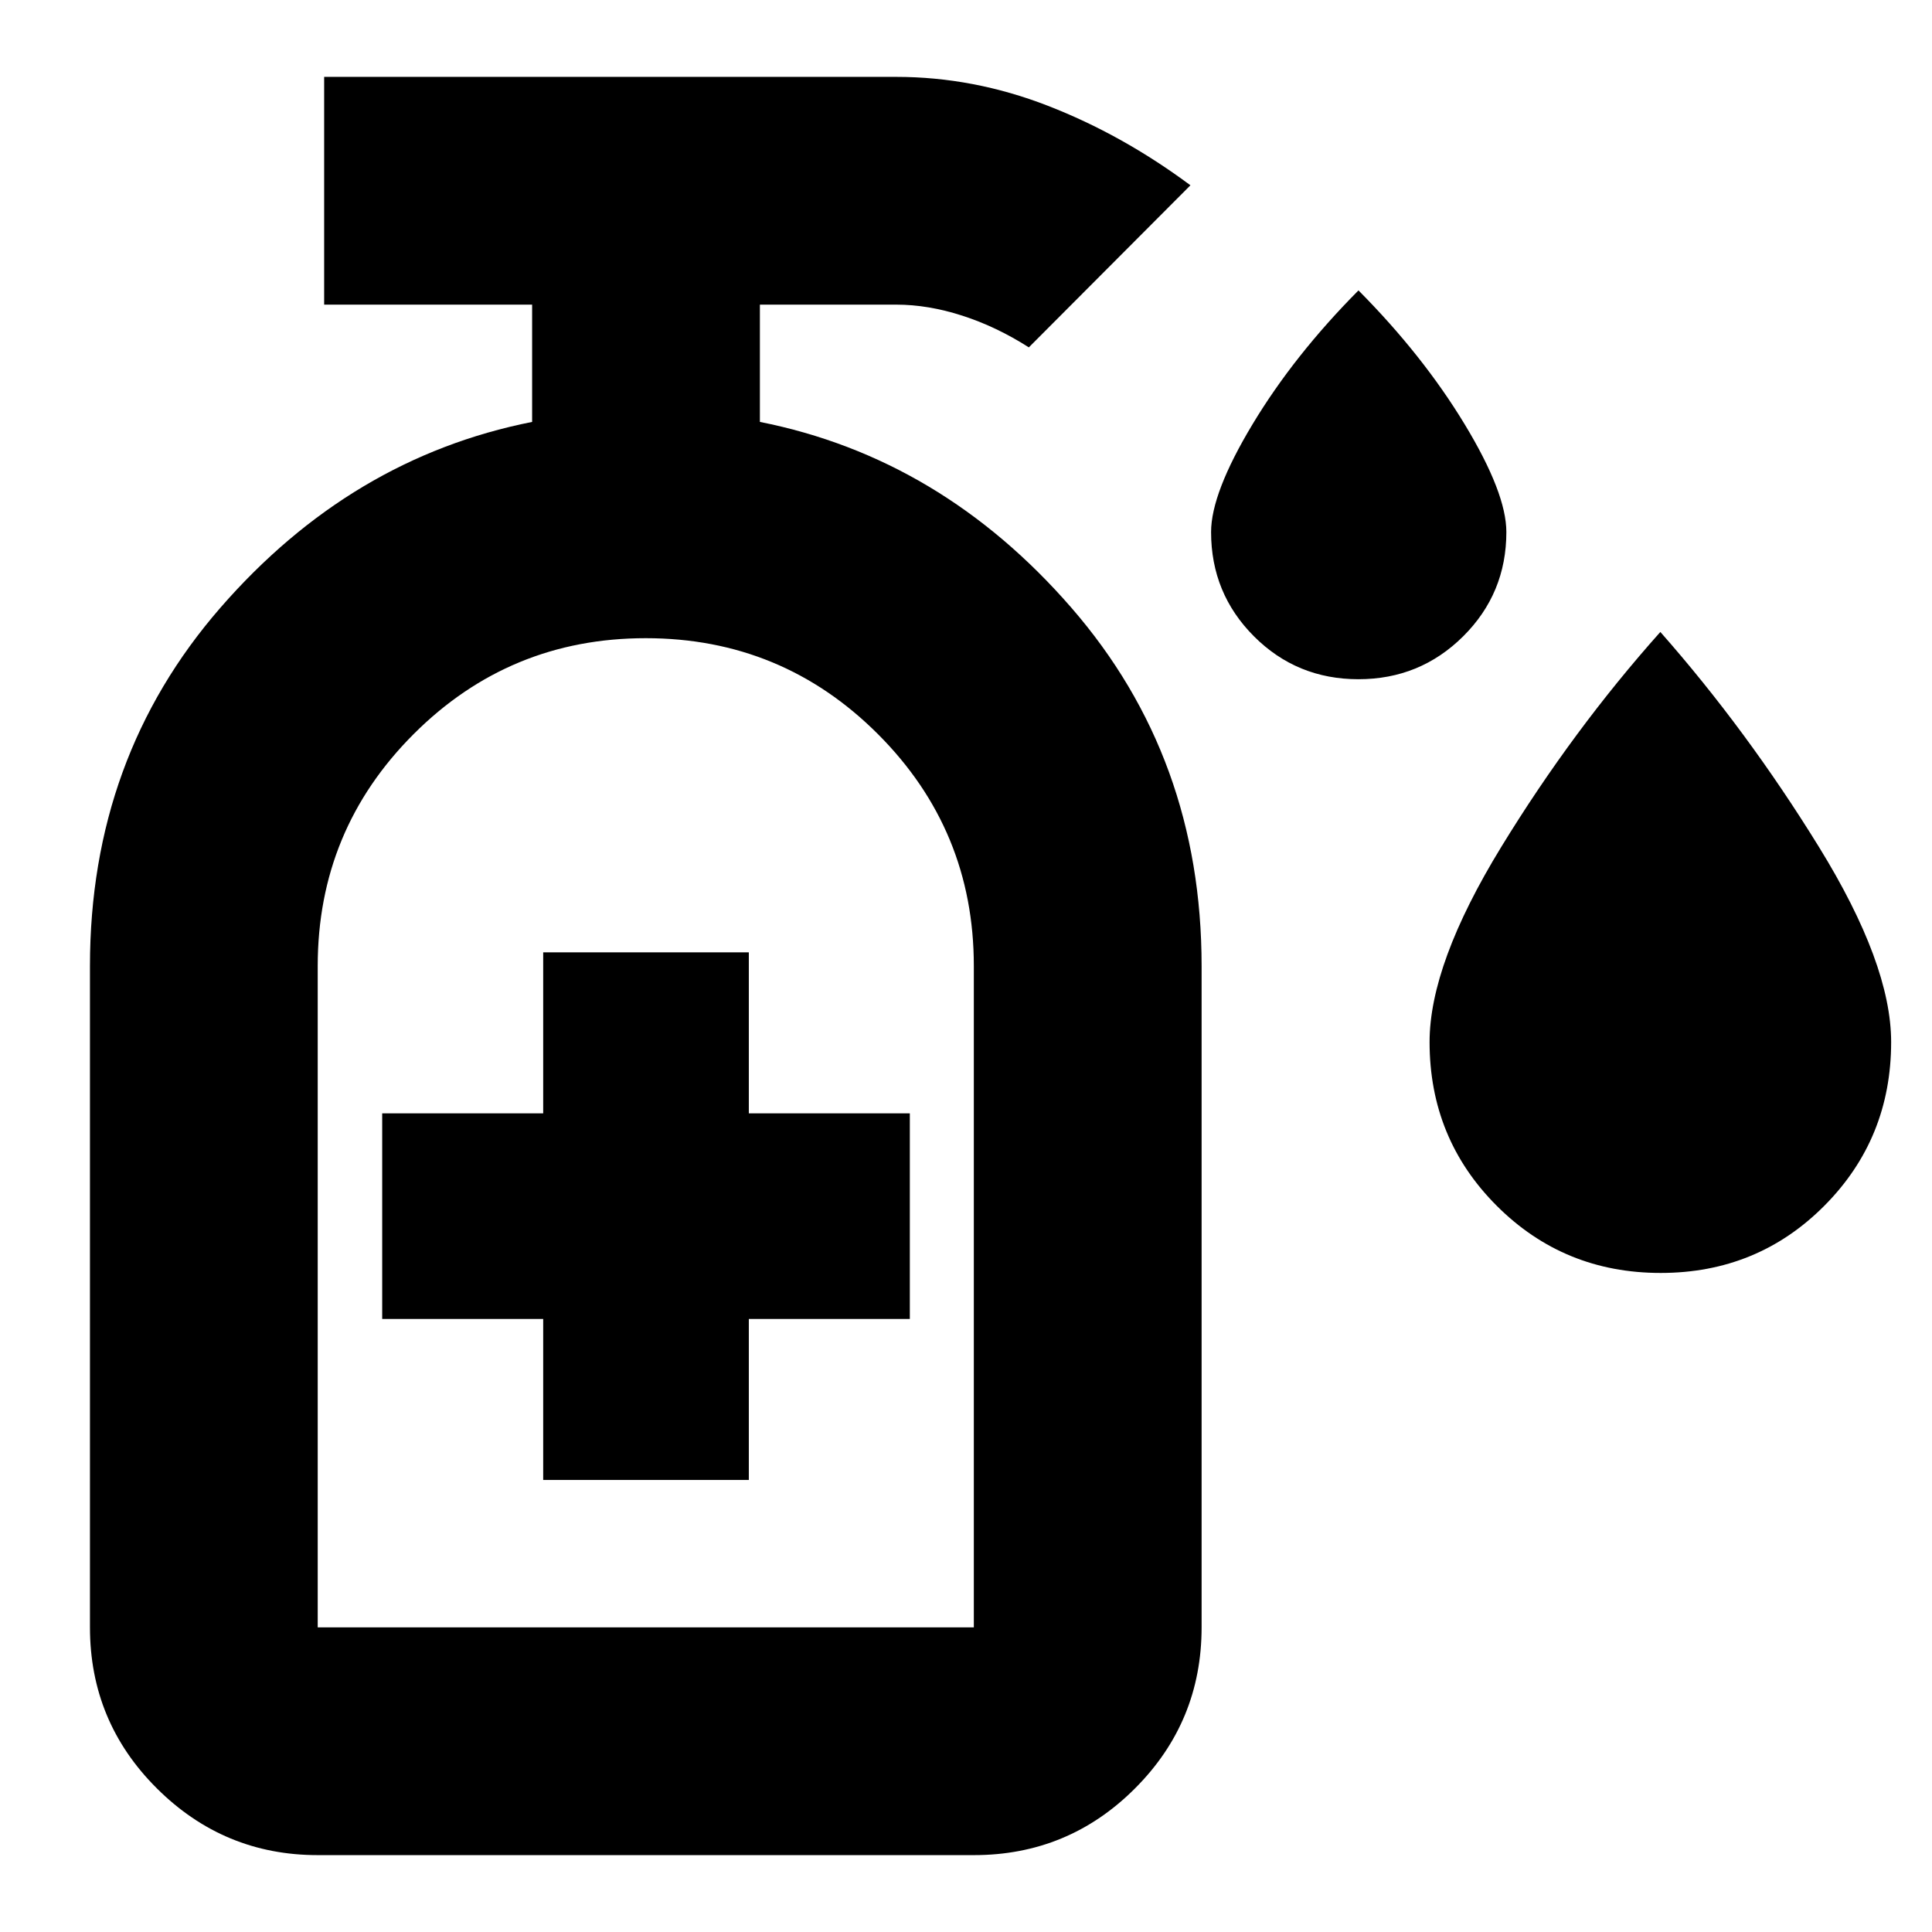 <svg xmlns="http://www.w3.org/2000/svg" height="24" viewBox="0 -960 960 960" width="24"><path d="M674.99-622.5q-30.62 0-51.92-21.33-21.29-21.33-21.29-51.81 0-19.34 20.62-53.58 20.62-34.24 52.62-66.48 32 32.24 52.74 66.48 20.74 34.24 20.74 53.58 0 30.48-21.44 51.81-21.44 21.33-52.07 21.33Zm150.19 295.02q-48.1 0-81.46-33.37-33.37-33.36-33.37-81.37 0-38.77 35.6-96.91 35.59-58.13 79.07-106.85 42.96 48.72 78.82 106.85 35.86 58.14 35.86 96.91 0 48.01-33.21 81.37-33.21 33.37-81.31 33.37ZM269.91-224.61h102.18v-80h80v-102.17h-80v-80H269.91v80h-80v102.17h80v80ZM157.87-38.2q-46.59 0-79.88-33.12-33.29-33.12-33.29-80.05V-480q0-103.52 64.8-178t154.91-92.35v-58.28H161.07V-921.8H445.3q38.4 0 75.41 14.37 37.01 14.38 70.81 39.5l-80.3 80.54q-16-10.24-33-15.74t-32.92-5.5h-67.71v58.28Q467.7-732.48 532.38-658q64.69 74.48 64.69 178v328.63q0 46.93-33.13 80.05-33.12 33.12-80.05 33.12H157.87Zm0-113.17h326.02V-480q0-67.57-47.66-115.23-47.66-47.66-115.35-47.66-67.68 0-115.35 47.66-47.66 47.66-47.66 115.23v328.63Zm0 0h326.02-326.02Z"/></svg>